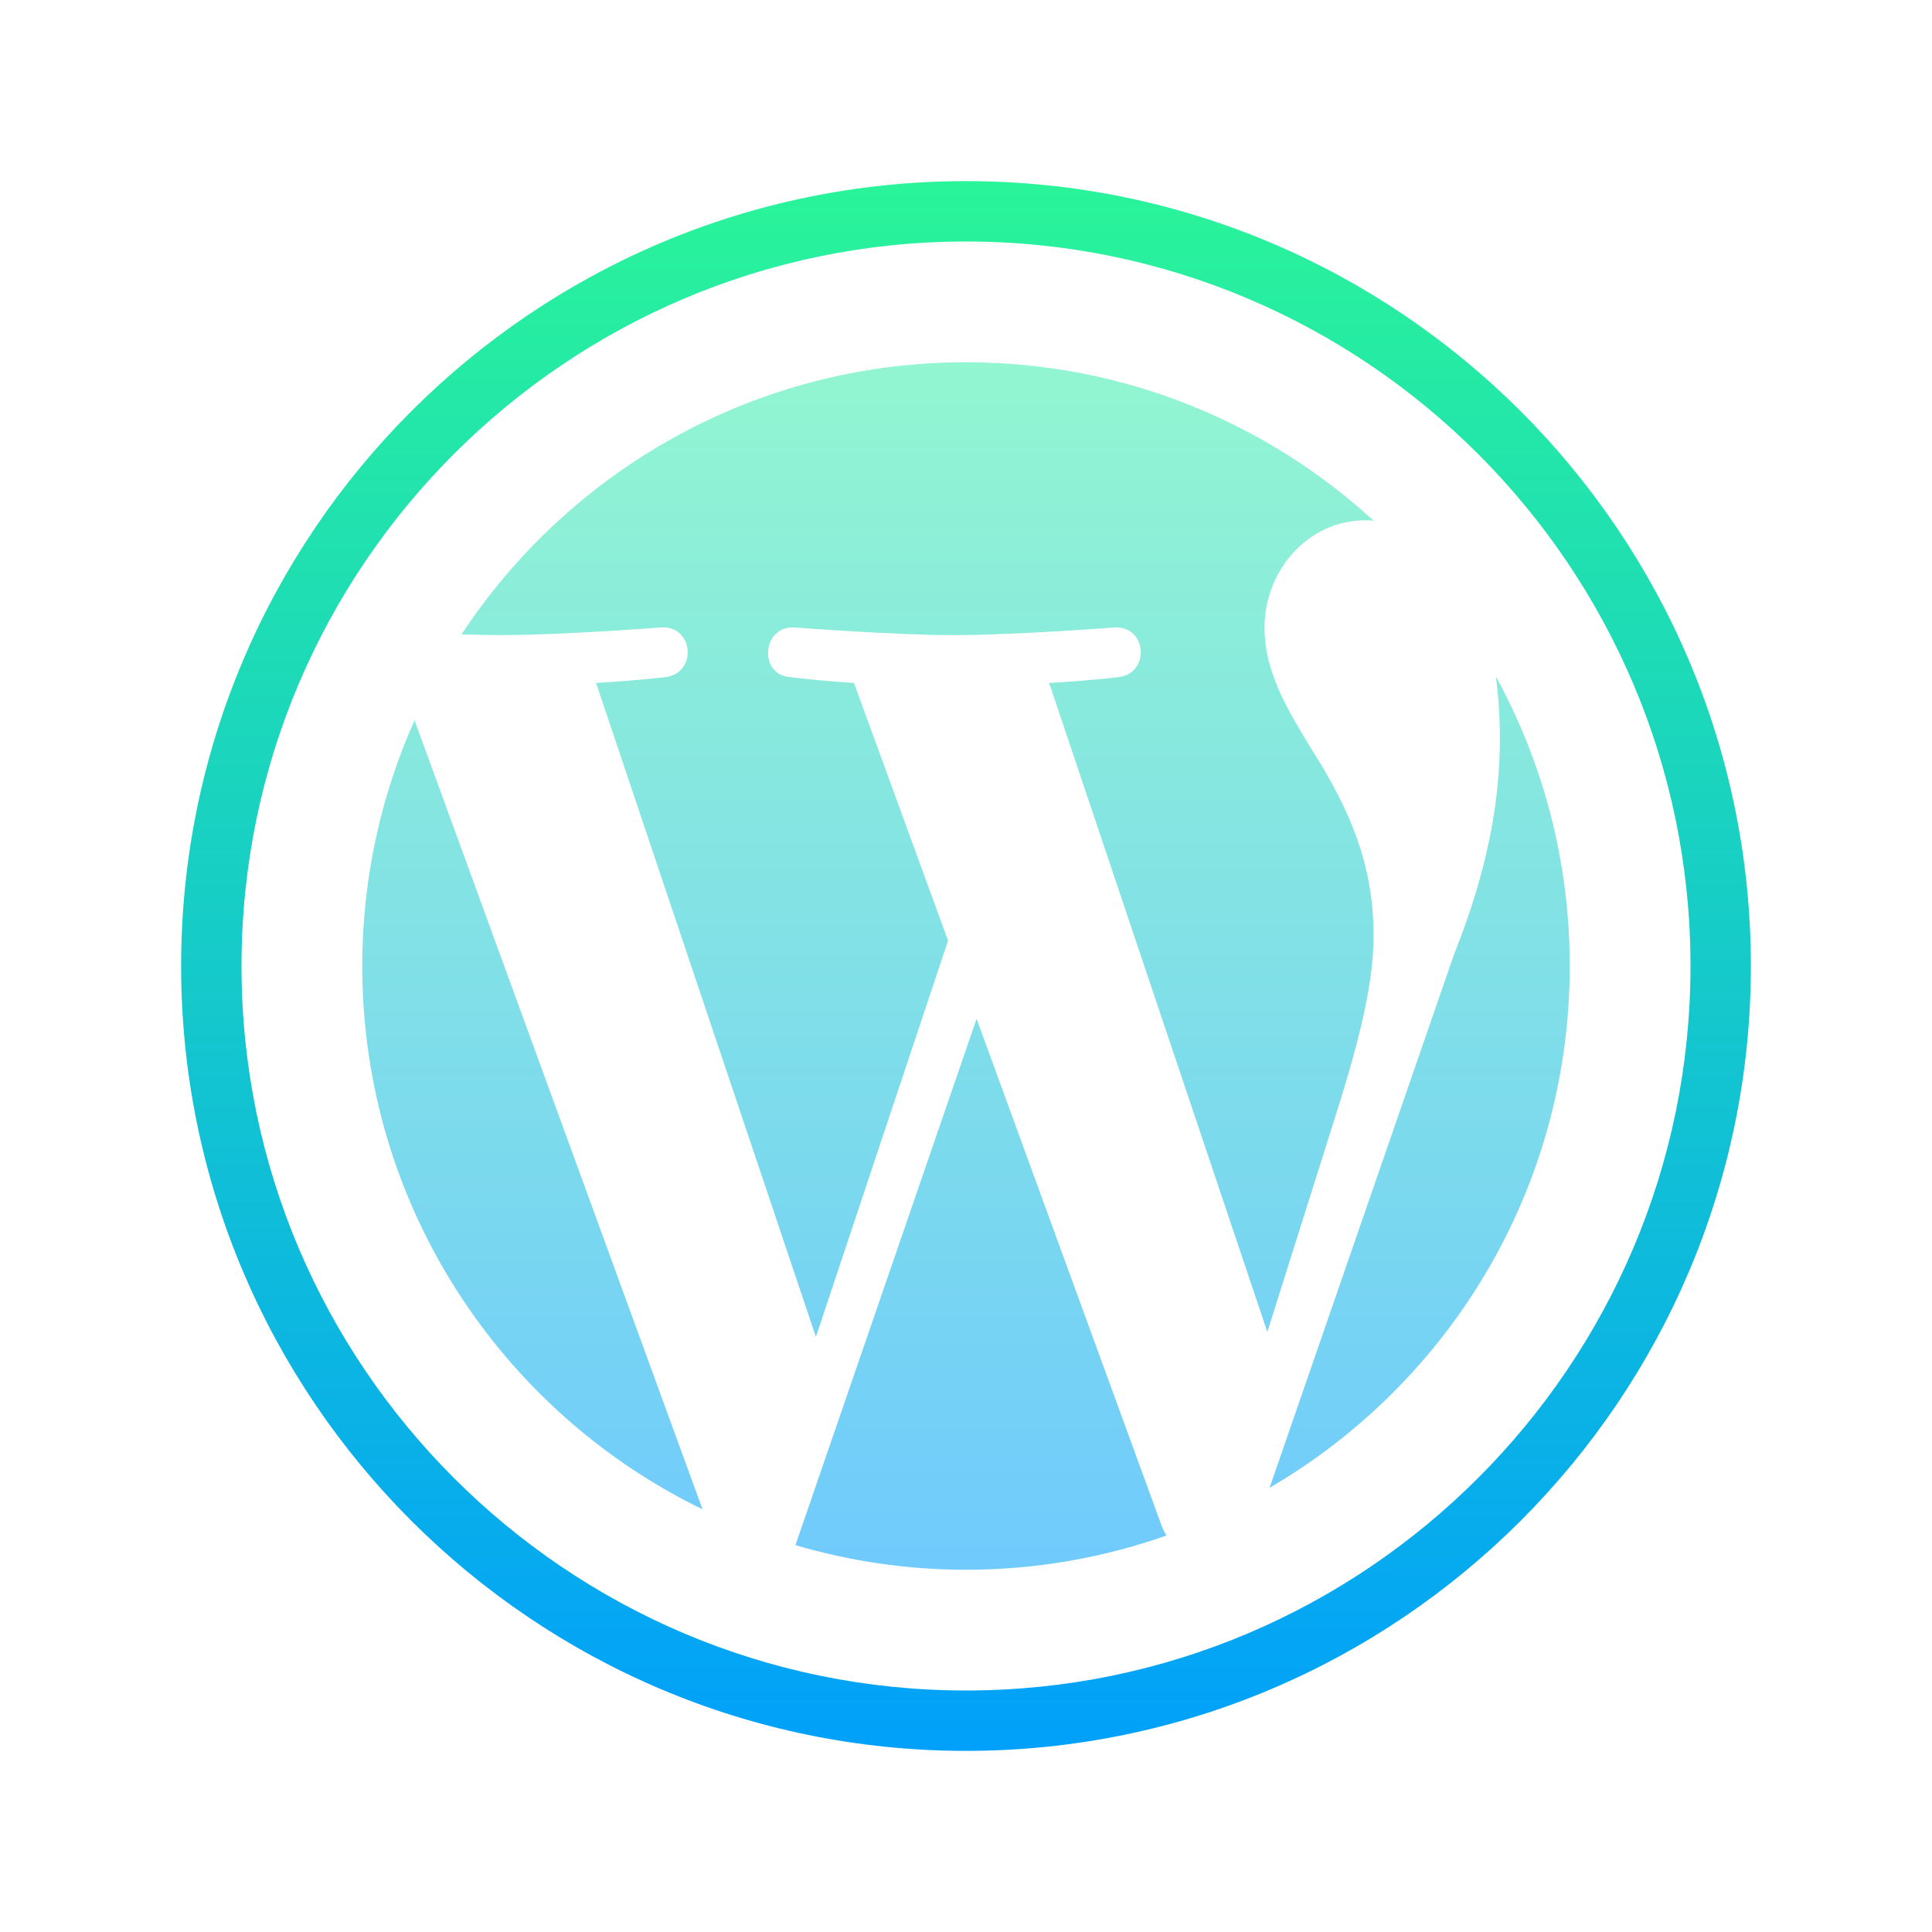 <svg xmlns="http://www.w3.org/2000/svg"  viewBox="0 0 64 64" width="100px" height="100px"><linearGradient id="MqDBRrEAg140YpAAB2zYma" x1="32" x2="32" y1="-1367.5" y2="-1421.251" gradientTransform="matrix(1 0 0 -1 0 -1362)" gradientUnits="userSpaceOnUse"><stop offset="0" stop-color="#2AF598"/><stop offset="1" stop-color="#009EFD"/></linearGradient><path fill="url(#MqDBRrEAg140YpAAB2zYma)" d="M32,58C17.664,58,6,46.337,6,32S17.664,6,32,6s26,11.663,26,26S46.336,58,32,58z M32,8	C18.767,8,8,18.767,8,32s10.767,24,24,24s24-10.767,24-24S45.233,8,32,8z"/><linearGradient id="MqDBRrEAg140YpAAB2zYmb" x1="32" x2="32" y1="8.021" y2="54.229" gradientUnits="userSpaceOnUse"><stop offset="0" stop-color="#95facc"/><stop offset="1" stop-color="#6ec8ff"/></linearGradient><path fill="url(#MqDBRrEAg140YpAAB2zYmb)" d="M12,31.999c0,7.916,4.6,14.758,11.272,17.999L13.732,23.86C12.622,26.347,12,29.1,12,31.999z M45.502,30.991c0-2.472-0.888-4.184-1.649-5.516c-1.014-1.648-1.965-3.043-1.965-4.691c0-1.838,1.394-3.549,3.359-3.549	c0.089,0,0.173,0.011,0.259,0.016C41.948,13.991,37.207,12,32,12c-6.988,0-13.134,3.585-16.711,9.014	c0.47,0.015,0.912,0.024,1.287,0.024c2.091,0,5.33-0.254,5.33-0.254c1.078-0.063,1.205,1.521,0.128,1.648	c0,0-1.084,0.127-2.289,0.19l7.283,21.664l4.377-13.126l-3.116-8.537c-1.078-0.063-2.098-0.19-2.098-0.19	c-1.078-0.064-0.952-1.711,0.127-1.648c0,0,3.302,0.254,5.267,0.254c2.091,0,5.331-0.254,5.331-0.254	c1.078-0.063,1.205,1.521,0.127,1.648c0,0-1.085,0.127-2.289,0.19l7.228,21.499l2.063-6.538	C44.964,34.726,45.502,32.702,45.502,30.991z M32.351,33.749L26.35,51.185C28.142,51.712,30.037,52,32,52	c2.329,0,4.563-0.402,6.642-1.134c-0.054-0.086-0.103-0.176-0.144-0.276L32.351,33.749z M49.551,22.405	c0.086,0.637,0.134,1.32,0.134,2.056c0,2.029-0.38,4.31-1.521,7.163l-6.108,17.661C48.001,45.819,52,39.378,52,31.999	C52,28.522,51.111,25.253,49.551,22.405z"/></svg>